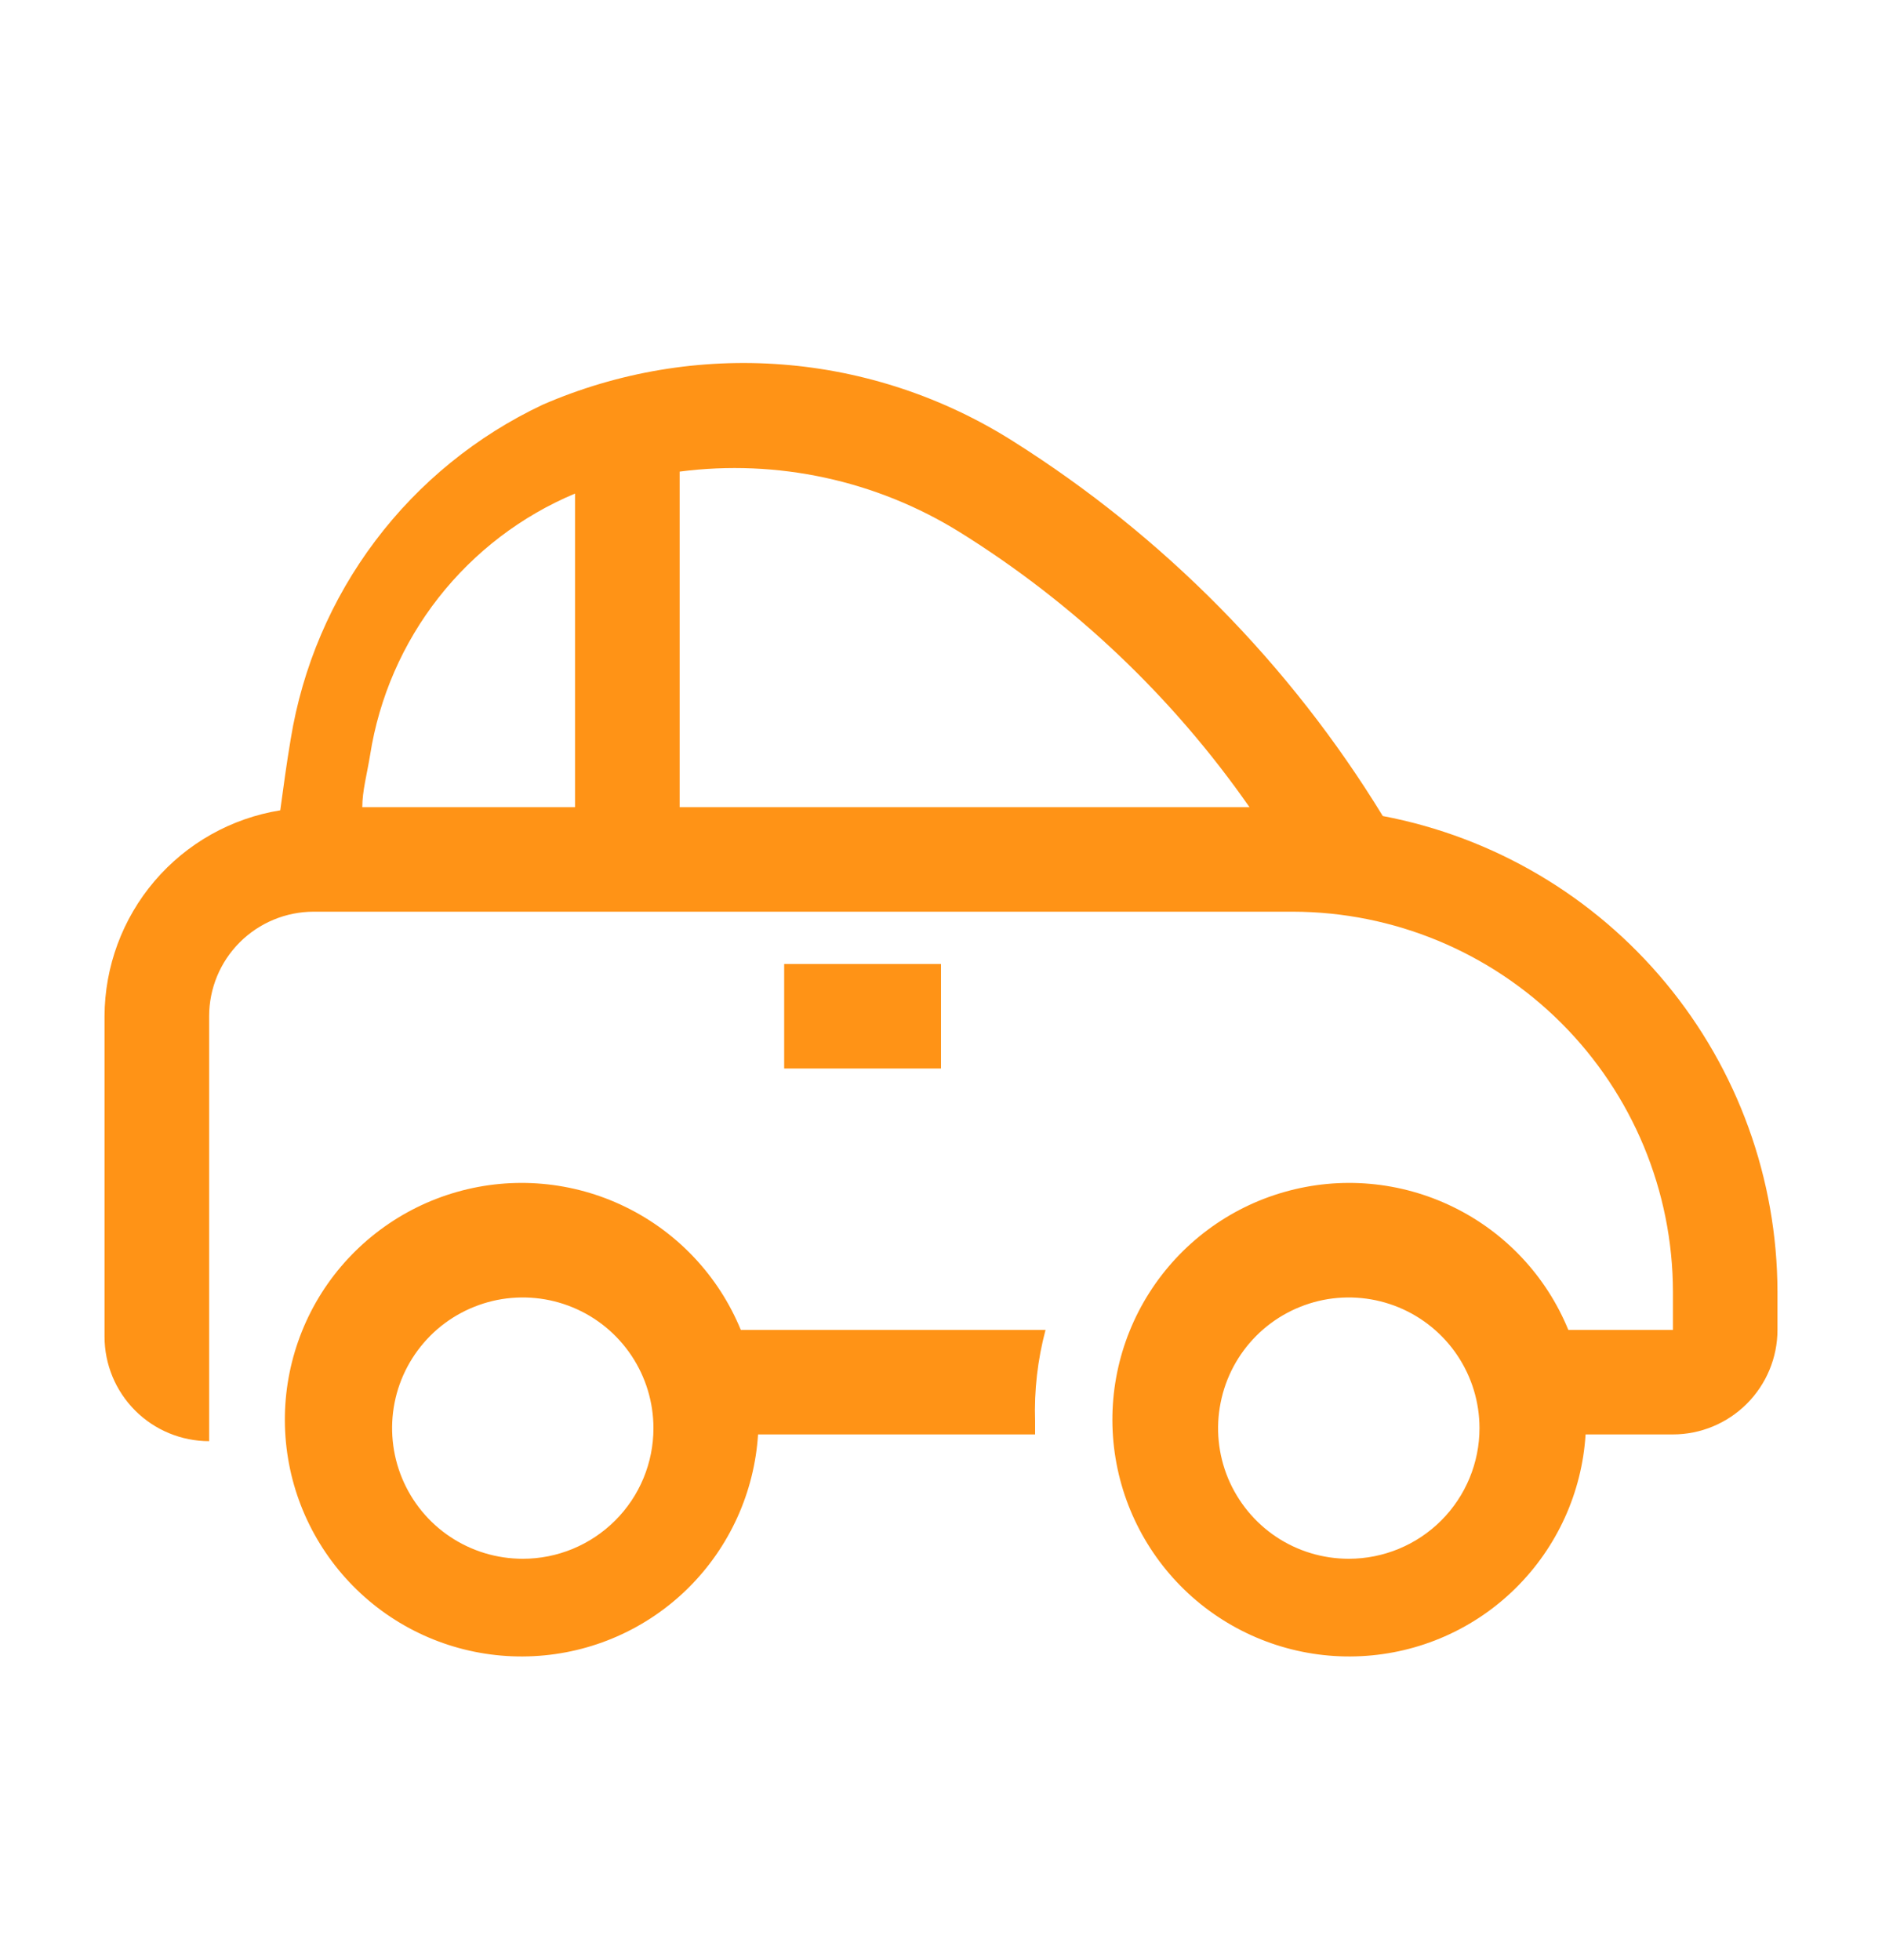 <svg width="24" height="25" viewBox="0 0 24 25" fill="none" xmlns="http://www.w3.org/2000/svg">
<path d="M10 12.295H12V13.628H10V12.295Z" fill="#FF9316"/>
<path d="M17.634 10.408C16.451 8.473 14.838 6.838 12.92 5.628C12.034 5.067 11.024 4.73 9.978 4.649C8.932 4.568 7.882 4.744 6.92 5.162C6.079 5.559 5.346 6.154 4.786 6.898C4.226 7.641 3.856 8.51 3.707 9.428C3.654 9.742 3.614 10.041 3.574 10.335C2.949 10.436 2.381 10.756 1.971 11.237C1.561 11.718 1.335 12.329 1.333 12.961V17.048C1.333 17.402 1.474 17.741 1.724 17.991C1.974 18.241 2.313 18.381 2.667 18.381V12.961C2.667 12.608 2.807 12.269 3.057 12.019C3.307 11.769 3.647 11.628 4 11.628H16.487C17.772 11.63 19.003 12.141 19.912 13.05C20.82 13.958 21.332 15.19 21.334 16.475V16.962H20C19.719 16.275 19.194 15.716 18.527 15.392C17.859 15.067 17.096 14.999 16.382 15.202C15.668 15.404 15.054 15.863 14.656 16.489C14.258 17.116 14.105 17.867 14.226 18.599C14.347 19.331 14.733 19.993 15.311 20.459C15.889 20.924 16.618 21.161 17.359 21.123C18.1 21.086 18.802 20.777 19.329 20.255C19.857 19.733 20.174 19.035 20.22 18.295H21.334C21.687 18.295 22.026 18.154 22.276 17.904C22.526 17.654 22.667 17.315 22.667 16.962V16.475C22.664 15.036 22.16 13.643 21.241 12.536C20.323 11.429 19.047 10.676 17.634 10.408ZM7.333 10.295H4.62C4.62 10.088 4.68 9.875 4.72 9.628C4.835 8.896 5.136 8.205 5.593 7.622C6.051 7.038 6.65 6.581 7.333 6.295V10.295ZM8.667 10.295V6.015C9.911 5.853 11.174 6.126 12.24 6.788C13.696 7.695 14.953 8.888 15.934 10.295H8.667ZM17.2 19.881C16.87 19.881 16.548 19.784 16.274 19.601C16 19.418 15.787 19.157 15.66 18.853C15.534 18.548 15.501 18.213 15.566 17.89C15.63 17.566 15.789 17.269 16.022 17.036C16.255 16.803 16.552 16.645 16.875 16.58C17.198 16.516 17.533 16.549 17.838 16.675C18.142 16.801 18.403 17.015 18.586 17.289C18.769 17.563 18.867 17.885 18.867 18.215C18.867 18.657 18.691 19.081 18.379 19.393C18.066 19.706 17.642 19.881 17.2 19.881Z" fill="#FF9316"/>
<path d="M9.447 16.962C9.165 16.275 8.64 15.716 7.973 15.392C7.306 15.067 6.542 14.999 5.828 15.202C5.114 15.405 4.5 15.863 4.102 16.489C3.705 17.116 3.552 17.867 3.673 18.599C3.793 19.331 4.18 19.993 4.757 20.459C5.335 20.925 6.064 21.161 6.805 21.123C7.547 21.086 8.248 20.777 8.776 20.255C9.303 19.733 9.62 19.035 9.667 18.295H13.2V18.128C13.187 17.735 13.232 17.342 13.333 16.962H9.447ZM6.667 19.881C6.337 19.881 6.015 19.784 5.741 19.601C5.466 19.418 5.253 19.157 5.127 18.853C5.001 18.548 4.968 18.213 5.032 17.89C5.096 17.566 5.255 17.27 5.488 17.036C5.721 16.803 6.018 16.645 6.341 16.58C6.665 16.516 7 16.549 7.304 16.675C7.609 16.801 7.869 17.015 8.052 17.289C8.235 17.563 8.333 17.885 8.333 18.215C8.333 18.657 8.158 19.081 7.845 19.393C7.532 19.706 7.109 19.881 6.667 19.881Z" fill="#FF9316"/>
</svg>
